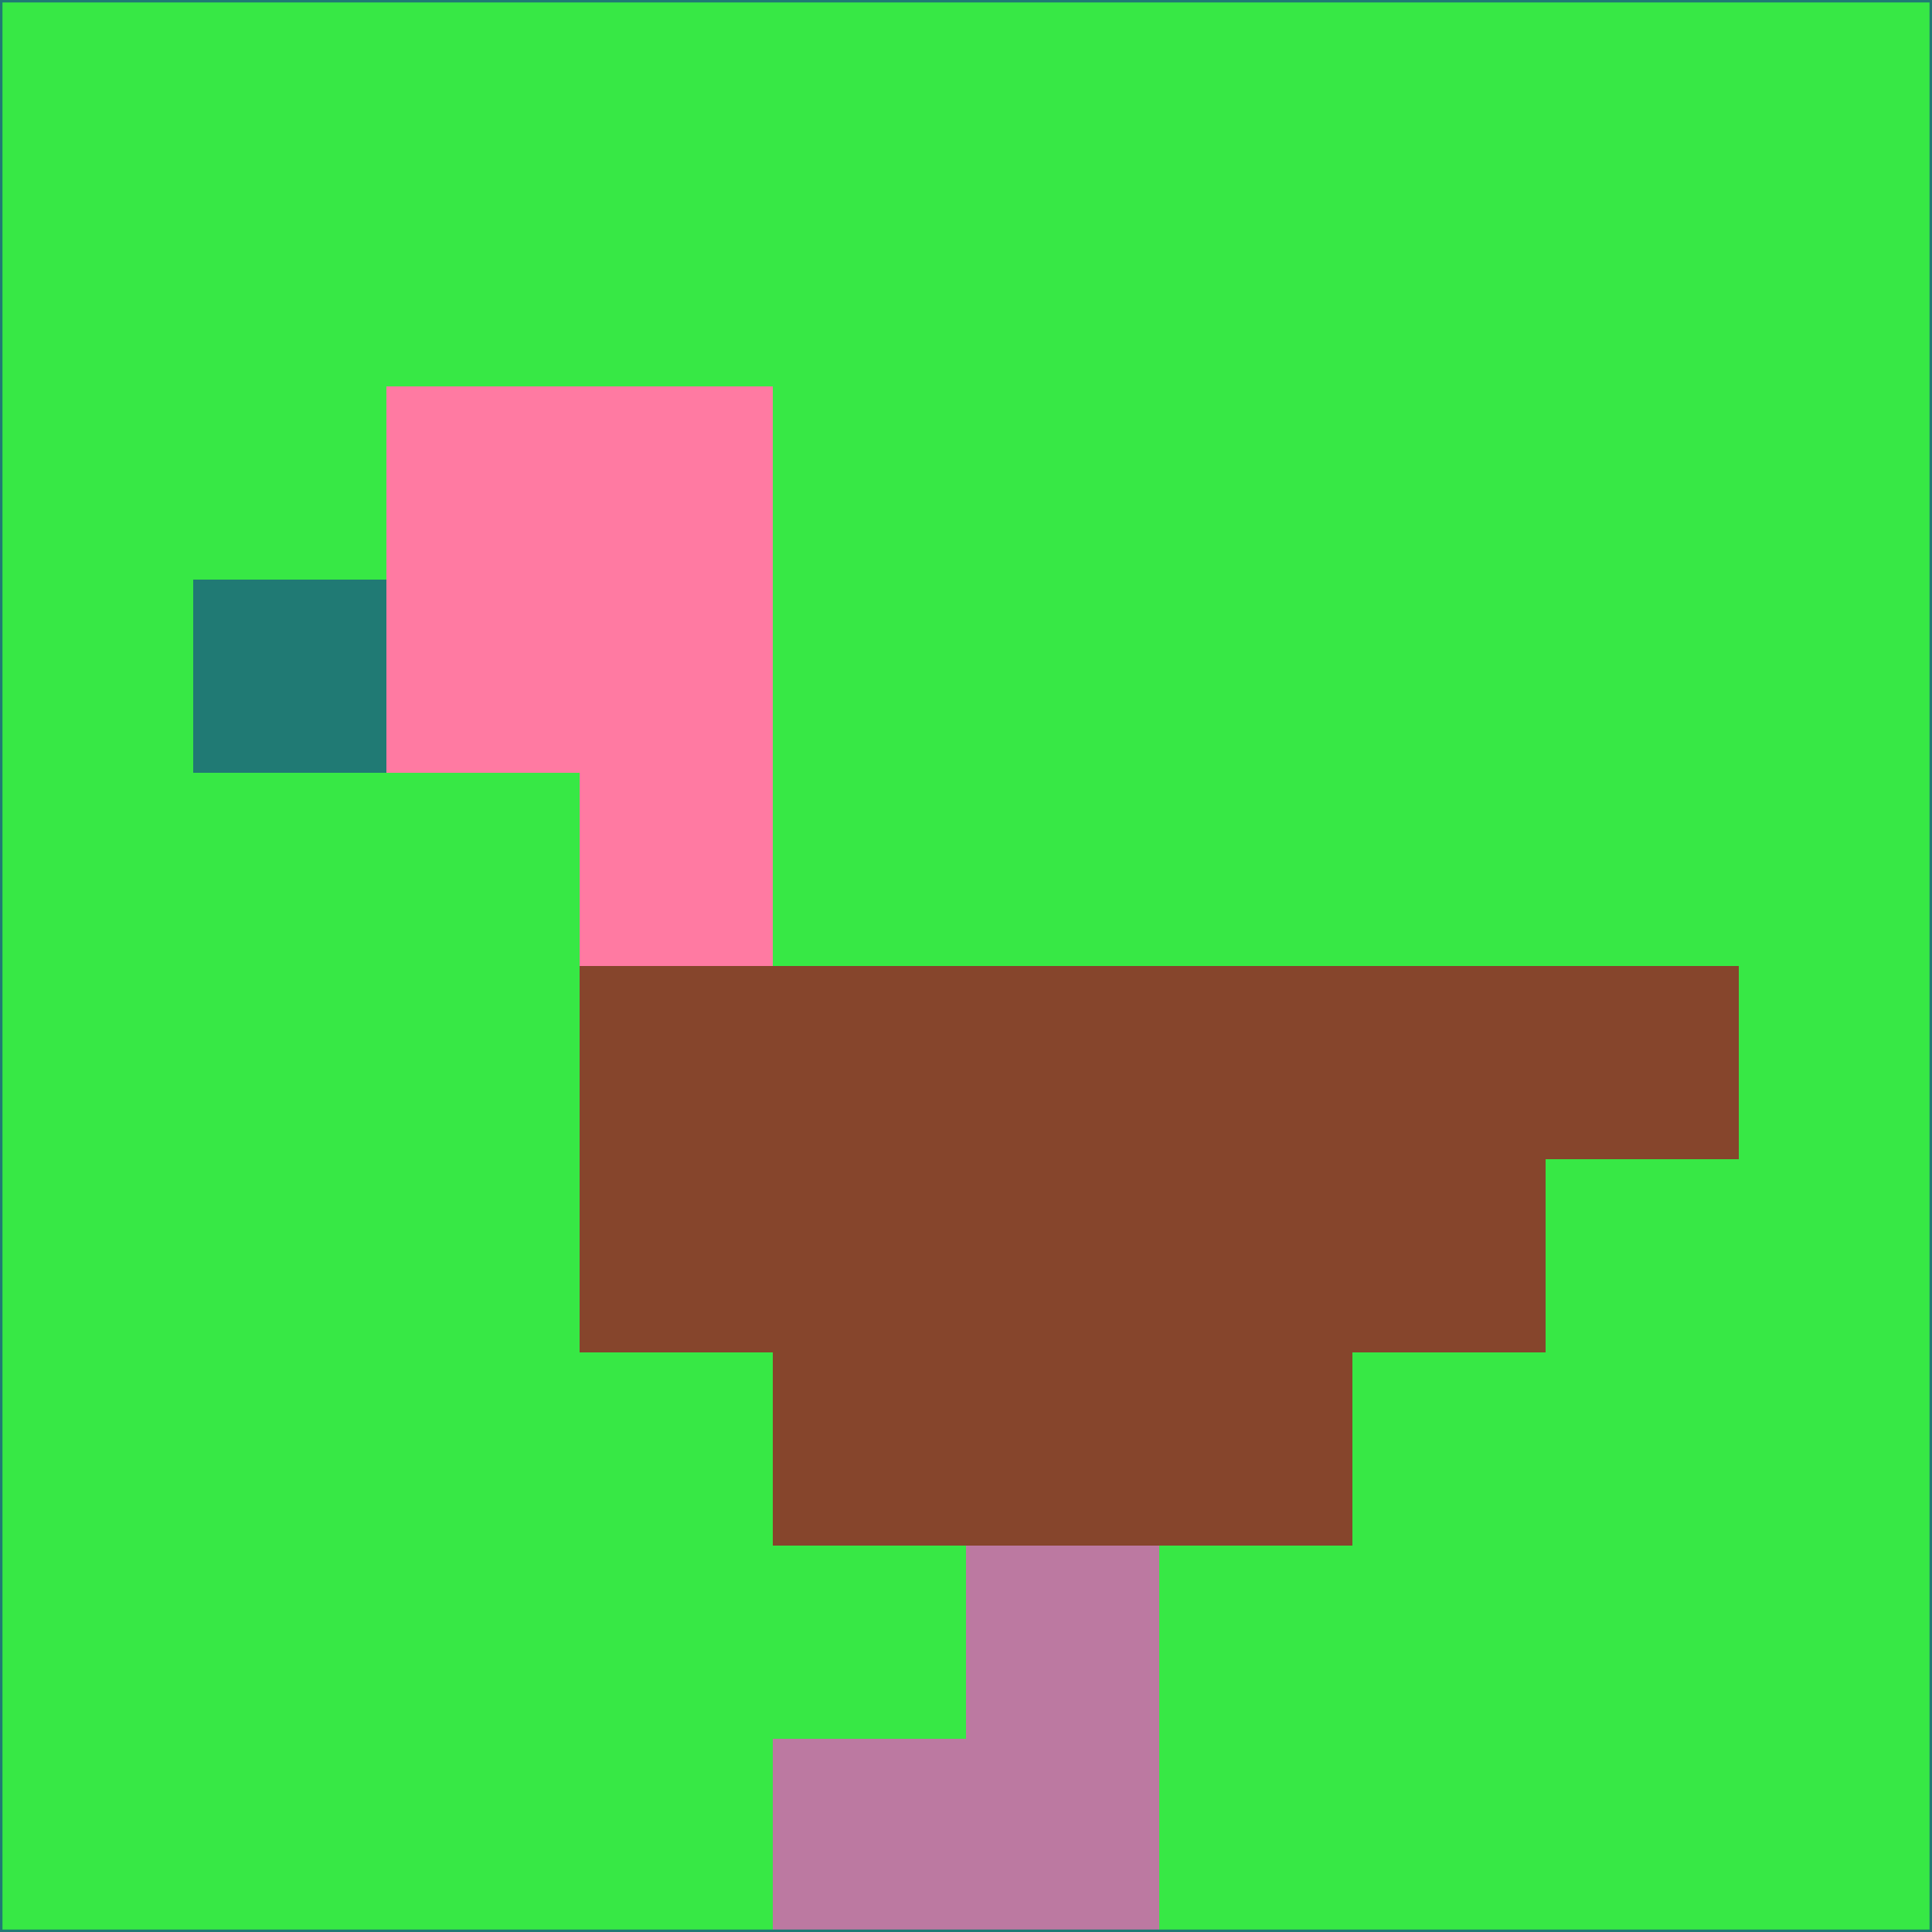<svg xmlns="http://www.w3.org/2000/svg" version="1.1" width="785" height="785">
  <title>'goose-pfp-694263' by Dmitri Cherniak (Cyberpunk Edition)</title>
  <desc>
    seed=435741
    backgroundColor=#37e845
    padding=20
    innerPadding=0
    timeout=500
    dimension=1
    border=false
    Save=function(){return n.handleSave()}
    frame=12

    Rendered at 2024-09-15T22:37:01.000Z
    Generated in 1ms
    Modified for Cyberpunk theme with new color scheme
  </desc>
  <defs/>
  <rect width="100%" height="100%" fill="#37e845"/>
  <g>
    <g id="0-0">
      <rect x="0" y="0" height="785" width="785" fill="#37e845"/>
      <g>
        <!-- Neon blue -->
        <rect id="0-0-2-2-2-2" x="157" y="157" width="157" height="157" fill="#ff7aa2"/>
        <rect id="0-0-3-2-1-4" x="235.5" y="157" width="78.5" height="314" fill="#ff7aa2"/>
        <!-- Electric purple -->
        <rect id="0-0-4-5-5-1" x="314" y="392.5" width="392.5" height="78.5" fill="#86452c"/>
        <rect id="0-0-3-5-5-2" x="235.5" y="392.5" width="392.5" height="157" fill="#86452c"/>
        <rect id="0-0-4-5-3-3" x="314" y="392.5" width="235.5" height="235.5" fill="#86452c"/>
        <!-- Neon pink -->
        <rect id="0-0-1-3-1-1" x="78.5" y="235.5" width="78.5" height="78.5" fill="#207a74"/>
        <!-- Cyber yellow -->
        <rect id="0-0-5-8-1-2" x="392.5" y="628" width="78.5" height="157" fill="#bc79a1"/>
        <rect id="0-0-4-9-2-1" x="314" y="706.5" width="157" height="78.5" fill="#bc79a1"/>
      </g>
      <rect x="0" y="0" stroke="#207a74" stroke-width="2" height="785" width="785" fill="none"/>
    </g>
  </g>
  <script xmlns=""/>
</svg>